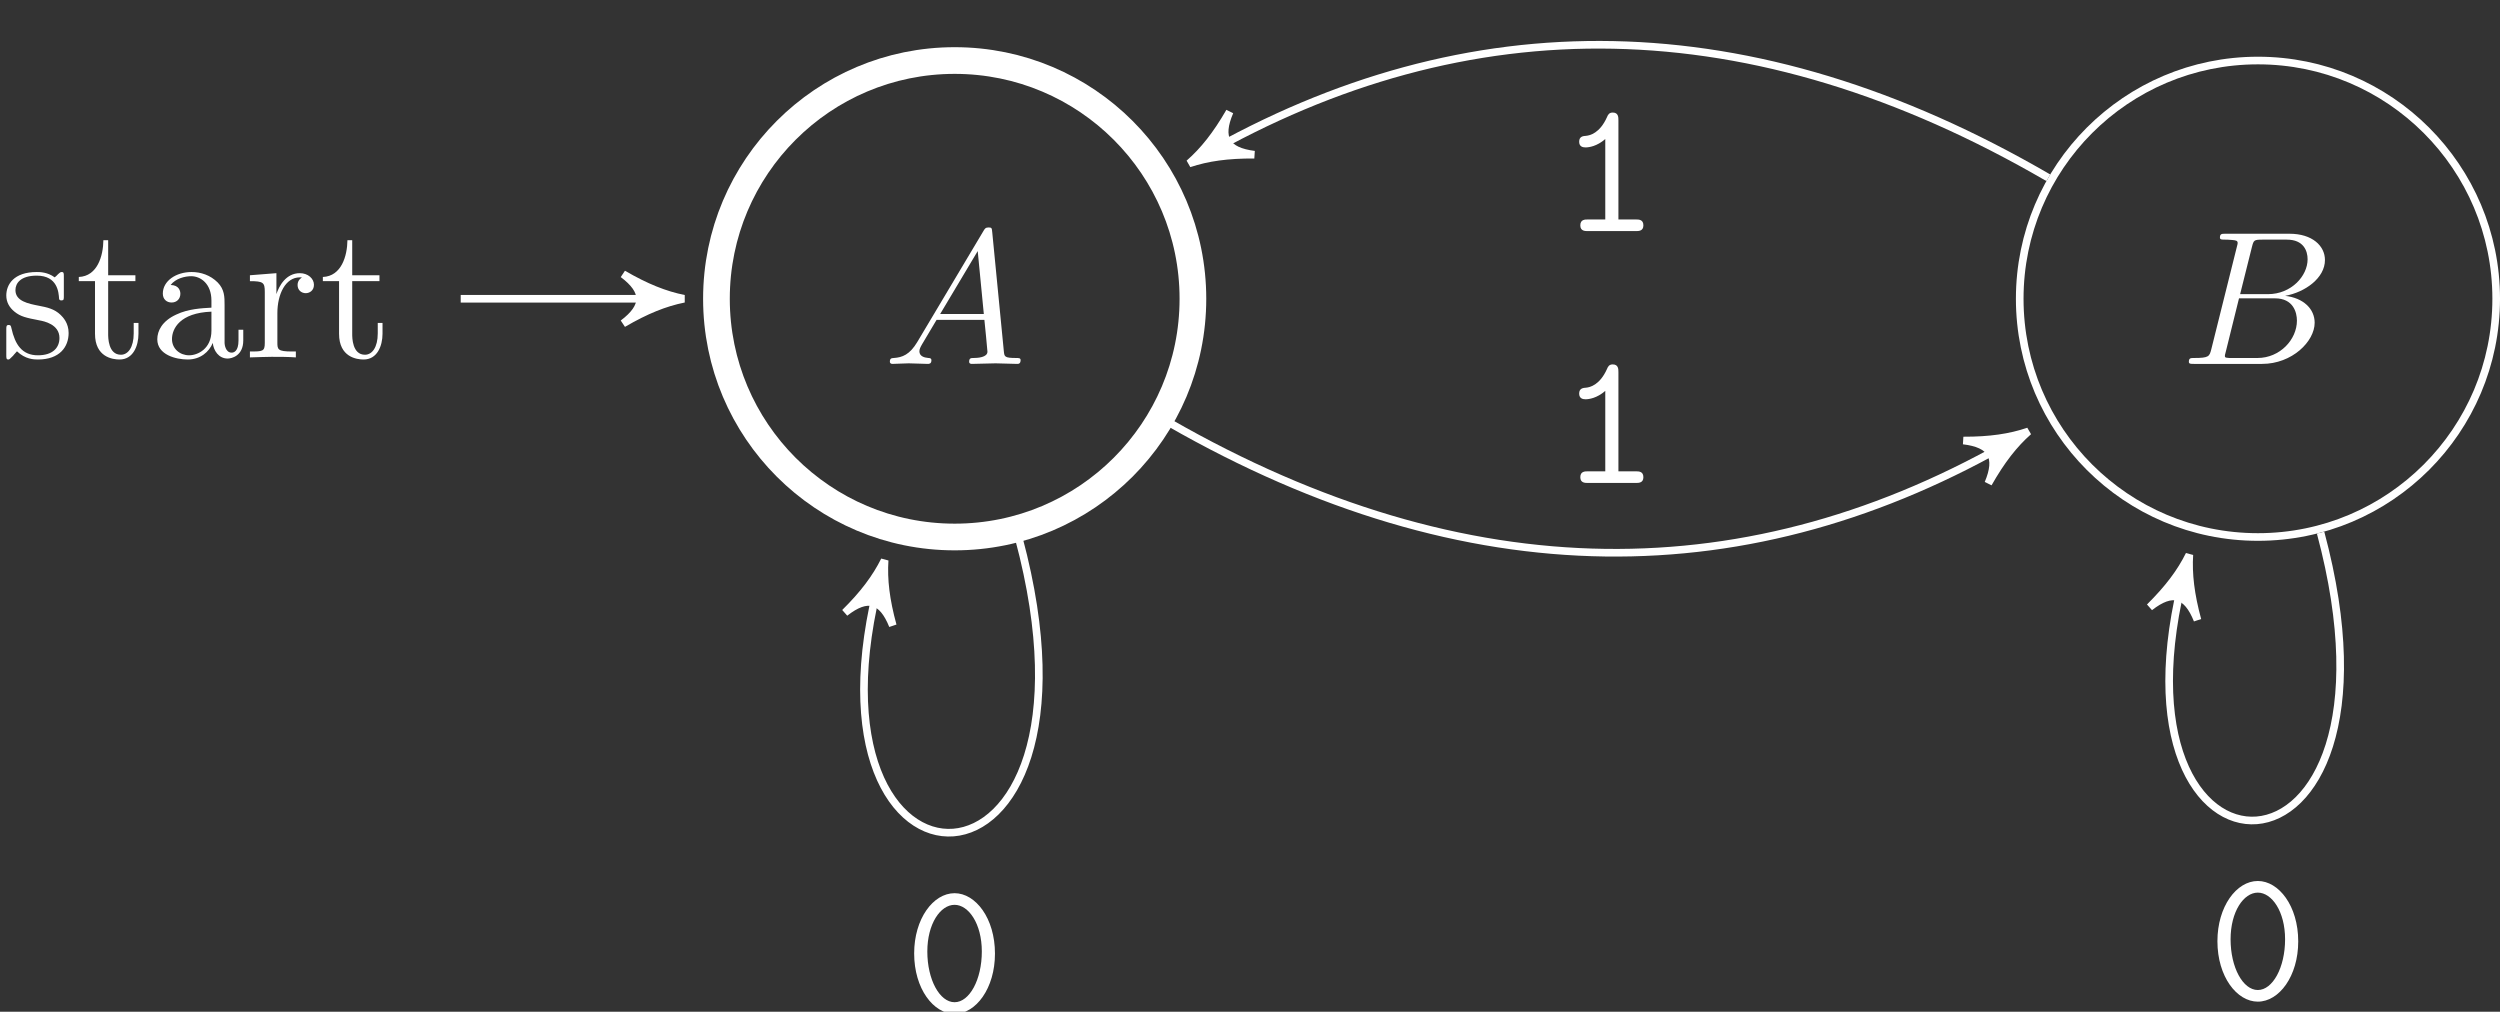 <?xml version='1.0' encoding='UTF-8'?>
<!-- This file was generated by dvisvgm 2.6.3 -->
<svg version='1.1' xmlns='http://www.w3.org/2000/svg' xmlns:xlink='http://www.w3.org/1999/xlink' width='130.68pt' height='52.887pt' viewBox='-68.68 -72 130.68 52.887' fill="#fff">
<rect x="-68.68" y="-72" width="130.68" height="52.887" fill="#333333" stroke="none"/>
<defs>
<path id='g0-48' d='M4.722 -3.039C4.722 -4.892 3.706 -6.197 2.61 -6.197C1.494 -6.197 0.498 -4.862 0.498 -3.049C0.498 -1.196 1.514 0.11 2.61 0.11C3.726 0.11 4.722 -1.225 4.722 -3.039ZM2.61 -0.498C1.833 -0.498 1.186 -1.674 1.186 -3.148C1.186 -4.603 1.873 -5.589 2.61 -5.589C3.337 -5.589 4.035 -4.613 4.035 -3.148C4.035 -1.674 3.387 -0.498 2.61 -0.498Z'/>
<path id='g0-49' d='M3.098 -5.788C3.098 -5.948 3.098 -6.197 2.8 -6.197C2.61 -6.197 2.55 -6.077 2.501 -5.958C2.122 -5.111 1.604 -5.001 1.415 -4.981C1.255 -4.971 1.046 -4.951 1.046 -4.672C1.046 -4.423 1.225 -4.374 1.375 -4.374C1.564 -4.374 1.973 -4.433 2.411 -4.812V-0.608H1.504C1.345 -0.608 1.106 -0.608 1.106 -0.299C1.106 0 1.355 0 1.504 0H4.005C4.154 0 4.403 0 4.403 -0.299C4.403 -0.608 4.164 -0.608 4.005 -0.608H3.098V-5.788Z'/>
<path id='g1-65' d='M1.783 -1.146C1.385 -0.478 0.996 -0.339 0.558 -0.309C0.438 -0.299 0.349 -0.299 0.349 -0.11C0.349 -0.05 0.399 0 0.478 0C0.747 0 1.056 -0.03 1.335 -0.03C1.664 -0.03 2.012 0 2.331 0C2.391 0 2.521 0 2.521 -0.189C2.521 -0.299 2.431 -0.309 2.361 -0.309C2.132 -0.329 1.893 -0.408 1.893 -0.658C1.893 -0.777 1.953 -0.887 2.032 -1.026L2.79 -2.301H5.29C5.31 -2.092 5.45 -0.737 5.45 -0.638C5.45 -0.339 4.932 -0.309 4.732 -0.309C4.593 -0.309 4.493 -0.309 4.493 -0.11C4.493 0 4.613 0 4.633 0C5.041 0 5.469 -0.03 5.878 -0.03C6.127 -0.03 6.755 0 7.004 0C7.064 0 7.183 0 7.183 -0.199C7.183 -0.309 7.083 -0.309 6.954 -0.309C6.336 -0.309 6.336 -0.379 6.306 -0.667L5.699 -6.894C5.679 -7.093 5.679 -7.133 5.509 -7.133C5.35 -7.133 5.31 -7.064 5.25 -6.964L1.783 -1.146ZM2.979 -2.61L4.941 -5.898L5.26 -2.61H2.979Z'/>
<path id='g1-66' d='M1.594 -0.777C1.494 -0.389 1.474 -0.309 0.687 -0.309C0.518 -0.309 0.418 -0.309 0.418 -0.11C0.418 0 0.508 0 0.687 0H4.244C5.818 0 6.994 -1.176 6.994 -2.152C6.994 -2.869 6.416 -3.447 5.45 -3.557C6.486 -3.746 7.532 -4.483 7.532 -5.43C7.532 -6.167 6.874 -6.804 5.679 -6.804H2.331C2.142 -6.804 2.042 -6.804 2.042 -6.605C2.042 -6.496 2.132 -6.496 2.321 -6.496C2.341 -6.496 2.531 -6.496 2.7 -6.476C2.879 -6.456 2.969 -6.446 2.969 -6.316C2.969 -6.276 2.959 -6.247 2.929 -6.127L1.594 -0.777ZM3.098 -3.646L3.716 -6.117C3.806 -6.466 3.826 -6.496 4.254 -6.496H5.539C6.416 -6.496 6.625 -5.908 6.625 -5.469C6.625 -4.593 5.768 -3.646 4.553 -3.646H3.098ZM2.65 -0.309C2.511 -0.309 2.491 -0.309 2.431 -0.319C2.331 -0.329 2.301 -0.339 2.301 -0.418C2.301 -0.448 2.301 -0.468 2.351 -0.648L3.039 -3.427H4.922C5.878 -3.427 6.067 -2.69 6.067 -2.262C6.067 -1.275 5.181 -0.309 4.005 -0.309H2.65Z'/>
<path id='g2-97' d='M3.318 -0.757C3.357 -0.359 3.626 0.06 4.095 0.06C4.304 0.06 4.912 -0.08 4.912 -0.887V-1.445H4.663V-0.887C4.663 -0.309 4.413 -0.249 4.304 -0.249C3.975 -0.249 3.935 -0.697 3.935 -0.747V-2.74C3.935 -3.158 3.935 -3.547 3.577 -3.915C3.188 -4.304 2.69 -4.463 2.212 -4.463C1.395 -4.463 0.707 -3.995 0.707 -3.337C0.707 -3.039 0.907 -2.869 1.166 -2.869C1.445 -2.869 1.624 -3.068 1.624 -3.328C1.624 -3.447 1.574 -3.776 1.116 -3.786C1.385 -4.134 1.873 -4.244 2.192 -4.244C2.68 -4.244 3.248 -3.856 3.248 -2.969V-2.6C2.74 -2.57 2.042 -2.54 1.415 -2.242C0.667 -1.903 0.418 -1.385 0.418 -0.946C0.418 -0.139 1.385 0.11 2.012 0.11C2.67 0.11 3.128 -0.289 3.318 -0.757ZM3.248 -2.391V-1.395C3.248 -0.448 2.531 -0.11 2.082 -0.11C1.594 -0.11 1.186 -0.458 1.186 -0.956C1.186 -1.504 1.604 -2.331 3.248 -2.391Z'/>
<path id='g2-114' d='M1.664 -3.308V-4.403L0.279 -4.294V-3.985C0.976 -3.985 1.056 -3.915 1.056 -3.427V-0.757C1.056 -0.309 0.946 -0.309 0.279 -0.309V0C0.667 -0.01 1.136 -0.03 1.415 -0.03C1.813 -0.03 2.281 -0.03 2.68 0V-0.309H2.471C1.733 -0.309 1.714 -0.418 1.714 -0.777V-2.311C1.714 -3.298 2.132 -4.184 2.889 -4.184C2.959 -4.184 2.979 -4.184 2.999 -4.174C2.969 -4.164 2.77 -4.045 2.77 -3.786C2.77 -3.507 2.979 -3.357 3.198 -3.357C3.377 -3.357 3.626 -3.477 3.626 -3.796S3.318 -4.403 2.889 -4.403C2.162 -4.403 1.803 -3.736 1.664 -3.308Z'/>
<path id='g2-115' d='M2.072 -1.933C2.291 -1.893 3.108 -1.733 3.108 -1.016C3.108 -0.508 2.76 -0.11 1.983 -0.11C1.146 -0.11 0.787 -0.677 0.598 -1.524C0.568 -1.654 0.558 -1.694 0.458 -1.694C0.329 -1.694 0.329 -1.624 0.329 -1.445V-0.13C0.329 0.04 0.329 0.11 0.438 0.11C0.488 0.11 0.498 0.1 0.687 -0.09C0.707 -0.11 0.707 -0.13 0.887 -0.319C1.325 0.1 1.773 0.11 1.983 0.11C3.128 0.11 3.587 -0.558 3.587 -1.275C3.587 -1.803 3.288 -2.102 3.168 -2.222C2.839 -2.54 2.451 -2.62 2.032 -2.7C1.474 -2.809 0.807 -2.939 0.807 -3.517C0.807 -3.866 1.066 -4.274 1.923 -4.274C3.019 -4.274 3.068 -3.377 3.088 -3.068C3.098 -2.979 3.188 -2.979 3.208 -2.979C3.337 -2.979 3.337 -3.029 3.337 -3.218V-4.224C3.337 -4.394 3.337 -4.463 3.228 -4.463C3.178 -4.463 3.158 -4.463 3.029 -4.344C2.999 -4.304 2.899 -4.214 2.859 -4.184C2.481 -4.463 2.072 -4.463 1.923 -4.463C0.707 -4.463 0.329 -3.796 0.329 -3.238C0.329 -2.889 0.488 -2.61 0.757 -2.391C1.076 -2.132 1.355 -2.072 2.072 -1.933Z'/>
<path id='g2-116' d='M1.724 -3.985H3.148V-4.294H1.724V-6.127H1.474C1.465 -5.31 1.166 -4.244 0.189 -4.204V-3.985H1.036V-1.235C1.036 -0.01 1.963 0.11 2.321 0.11C3.029 0.11 3.308 -0.598 3.308 -1.235V-1.803H3.059V-1.255C3.059 -0.518 2.76 -0.139 2.391 -0.139C1.724 -0.139 1.724 -1.046 1.724 -1.215V-3.985Z'/>
</defs>
<g id='page1'>
<path d='M-6.324 -56.383C-6.324 -63.258 -11.898 -68.836 -18.777 -68.836C-25.656 -68.836 -31.23 -63.258 -31.23 -56.383C-31.23 -49.504 -25.656 -43.93 -18.777 -43.93C-11.898 -43.93 -6.324 -49.504 -6.324 -56.383Z' stroke='#fff' fill='none' stroke-width='1.395' stroke-miterlimit='10'/>
<path d='M-6.324 -56.383C-6.324 -63.258 -11.898 -68.836 -18.777 -68.836C-25.656 -68.836 -31.23 -63.258 -31.23 -56.383C-31.23 -49.504 -25.656 -43.93 -18.777 -43.93C-11.898 -43.93 -6.324 -49.504 -6.324 -56.383Z' stroke='#fff' fill='none' stroke-width='0.598' stroke-miterlimit='10'/>
<g transform='matrix(1 0 0 1 -3.736 3.404)'>
<use x='-18.778' y='-56.382' xlink:href='#g1-65'/>
</g>
<path d='M-44.598 -56.383H-33.723' stroke='#fff' fill='none' stroke-width='0.399' stroke-miterlimit='10'/>
<path d='M-32.926 -56.383C-33.922 -56.582 -34.918 -56.98 -36.113 -57.676C-34.918 -56.781 -34.918 -55.984 -36.113 -55.086C-34.918 -55.785 -33.922 -56.184 -32.926 -56.383Z'/>
<path d='M-32.926 -56.383C-33.922 -56.582 -34.918 -56.98 -36.113 -57.676C-34.918 -56.781 -34.918 -55.984 -36.113 -55.086C-34.918 -55.785 -33.922 -56.184 -32.926 -56.383Z' stroke='#fff' fill='none' stroke-width='0.399' stroke-miterlimit='10' stroke-linejoin='bevel'/>
<g transform='matrix(1 0 0 1 -49.902 3.064)'>
<use x='-18.778' y='-56.382' xlink:href='#g2-115'/>
<use x='-14.848' y='-56.382' xlink:href='#g2-116'/>
<use x='-10.974' y='-56.382' xlink:href='#g2-97'/>
<use x='-5.993' y='-56.382' xlink:href='#g2-114'/>
<use x='-2.091' y='-56.382' xlink:href='#g2-116'/>
</g>
<path d='M61.801 -56.383C61.801 -63.258 56.223 -68.836 49.348 -68.836C42.469 -68.836 36.895 -63.258 36.895 -56.383C36.895 -49.504 42.469 -43.93 49.348 -43.93C56.223 -43.93 61.801 -49.504 61.801 -56.383Z' stroke='#fff' fill='none' stroke-width='0.399' stroke-miterlimit='10'/>
<g transform='matrix(1 0 0 1 64.096 3.404)'>
<use x='-18.778' y='-56.382' xlink:href='#g1-66'/>
</g>
<path d='M-15.426 -43.871C-10.016 -23.672 -27.543 -23.672 -22.645 -41.945' stroke='#fff' fill='none' stroke-width='0.399' stroke-miterlimit='10'/>
<path d='M-22.438 -42.715C-22.891 -41.805 -23.531 -40.945 -24.516 -39.973C-23.34 -40.895 -22.57 -40.688 -22.012 -39.301C-22.379 -40.637 -22.504 -41.703 -22.438 -42.715Z'/>
<path d='M-22.438 -42.715C-22.891 -41.805 -23.531 -40.945 -24.516 -39.973C-23.34 -40.895 -22.57 -40.688 -22.012 -39.301C-22.379 -40.637 -22.504 -41.703 -22.438 -42.715Z' stroke='#fff' fill='none' stroke-width='0.398' stroke-miterlimit='10' stroke-linejoin='bevel'/>
<g transform='matrix(1 0 0 1 -2.615 37.268)'>
<use x='-18.778' y='-56.382' xlink:href='#g0-48'/>
</g>
<path d='M52.621 -44.16C57.91 -24.426 40.785 -24.426 45.555 -42.234' stroke='#fff' fill='none' stroke-width='0.399' stroke-miterlimit='10'/>
<path d='M45.762 -43.004C45.312 -42.094 44.668 -41.234 43.687 -40.262C44.863 -41.184 45.633 -40.977 46.187 -39.59C45.824 -40.926 45.699 -41.992 45.762 -43.004Z'/>
<path d='M45.762 -43.004C45.312 -42.094 44.668 -41.234 43.687 -40.262C44.863 -41.184 45.633 -40.977 46.187 -39.59C45.824 -40.926 45.699 -41.992 45.762 -43.004Z' stroke='#fff' fill='none' stroke-width='0.398' stroke-miterlimit='10' stroke-linejoin='bevel'/>
<g transform='matrix(1 0 0 1 65.509 36.63)'>
<use x='-18.778' y='-56.382' xlink:href='#g0-48'/>
</g>
<path d='M-7.562 -49.906C8.047 -40.961 22.84 -41.012 36.668 -49.055' stroke='#fff' fill='none' stroke-width='0.399' stroke-miterlimit='10'/>
<path d='M37.355 -49.453C36.395 -49.125 35.332 -48.969 33.949 -48.973C35.434 -48.797 35.832 -48.109 35.25 -46.73C35.934 -47.937 36.594 -48.781 37.355 -49.453Z'/>
<path d='M37.355 -49.453C36.395 -49.125 35.332 -48.969 33.949 -48.973C35.434 -48.797 35.832 -48.109 35.25 -46.73C35.934 -47.937 36.594 -48.781 37.355 -49.453Z' stroke='#fff' fill='none' stroke-width='0.398' stroke-miterlimit='10' stroke-linejoin='bevel'/>
<g transform='matrix(1 0 0 1 31.598 9.627)'>
<use x='-18.778' y='-56.382' xlink:href='#g0-49'/>
</g>
<path d='M38.391 -62.707C22.84 -71.754 8.047 -71.801 -5.832 -63.848' stroke='#fff' fill='none' stroke-width='0.399' stroke-miterlimit='10'/>
<path d='M-6.523 -63.453C-5.563 -63.773 -4.5 -63.922 -3.113 -63.914C-4.598 -64.098 -4.992 -64.789 -4.402 -66.16C-5.094 -64.961 -5.758 -64.121 -6.523 -63.453Z'/>
<path d='M-6.523 -63.453C-5.563 -63.773 -4.5 -63.922 -3.113 -63.914C-4.598 -64.098 -4.992 -64.789 -4.402 -66.16C-5.094 -64.961 -5.758 -64.121 -6.523 -63.453Z' stroke='#fff' fill='none' stroke-width='0.398' stroke-miterlimit='10' stroke-linejoin='bevel'/>
<g transform='matrix(1 0 0 1 31.598 -3.538)'>
<use x='-18.778' y='-56.382' xlink:href='#g0-49'/>
</g>
</g>
</svg>